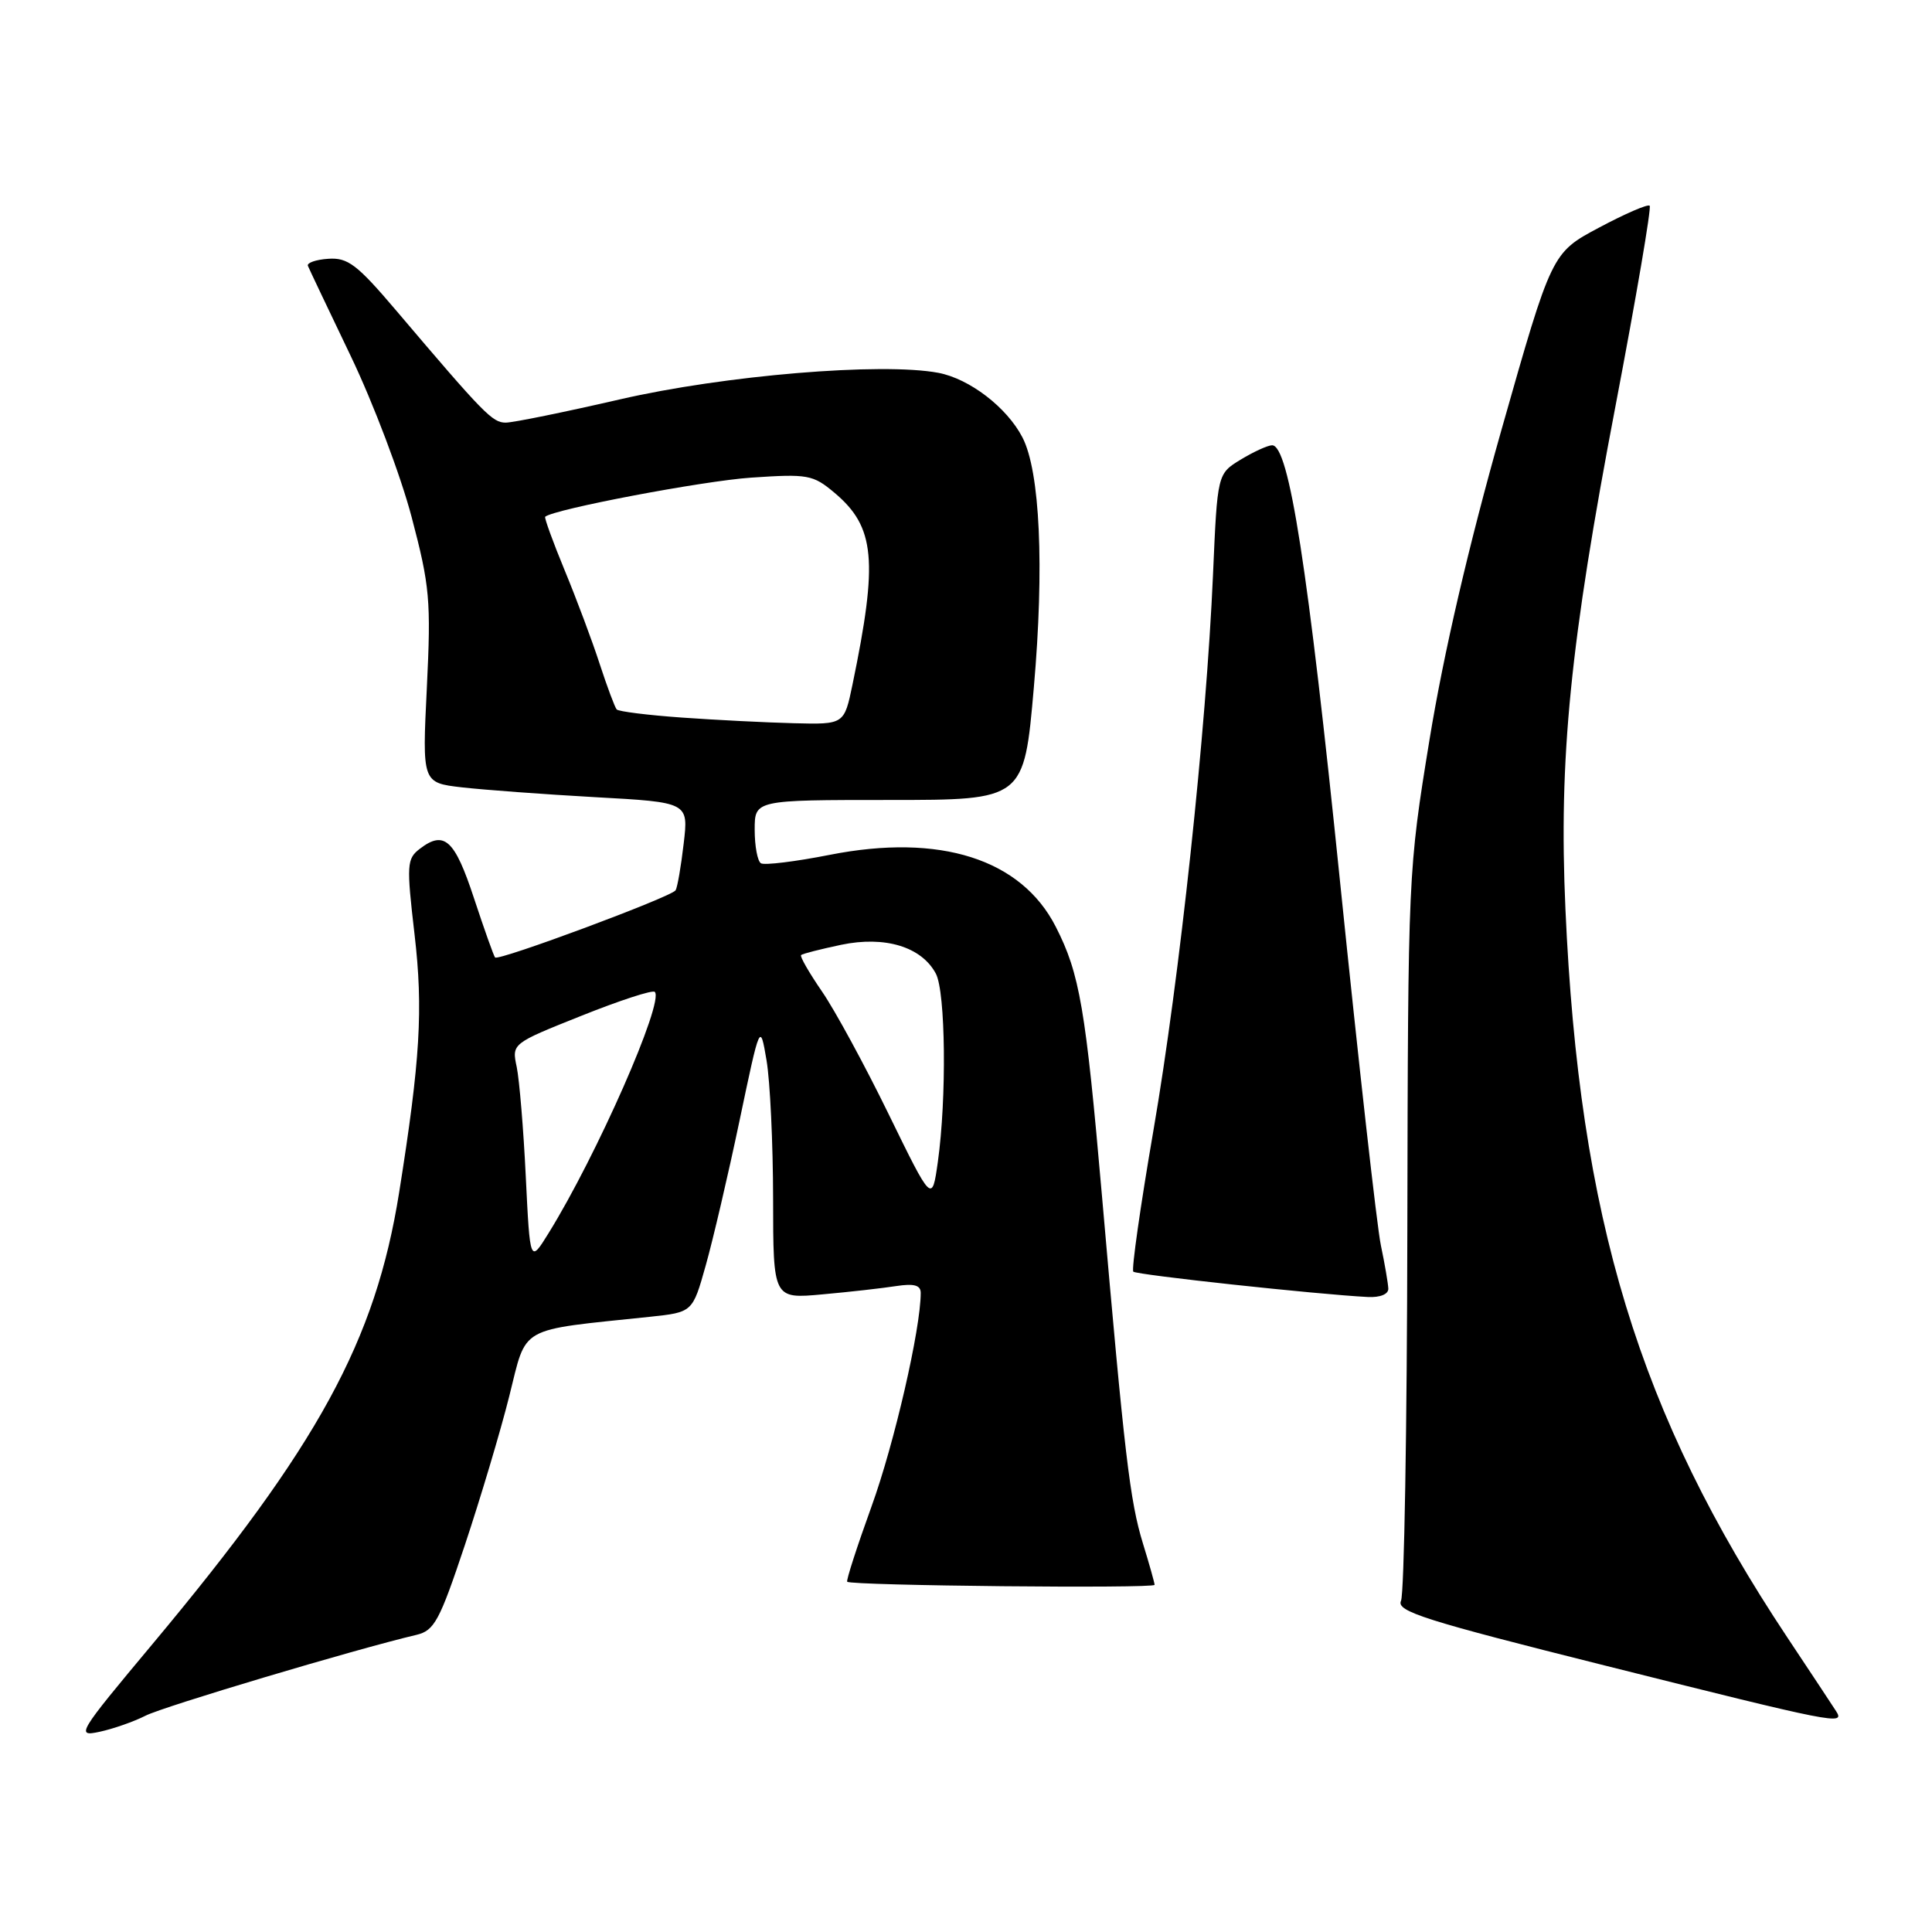 <?xml version="1.0" encoding="UTF-8" standalone="no"?>
<!DOCTYPE svg PUBLIC "-//W3C//DTD SVG 1.1//EN" "http://www.w3.org/Graphics/SVG/1.1/DTD/svg11.dtd" >
<svg xmlns="http://www.w3.org/2000/svg" xmlns:xlink="http://www.w3.org/1999/xlink" version="1.1" viewBox="0 0 256 256">
 <g >
 <path fill="currentColor"
d=" M 19.28 227.34 C 21.66 226.12 47.06 218.54 55.17 216.63 C 57.55 216.07 58.24 214.79 61.59 204.75 C 63.65 198.56 66.31 189.68 67.48 185.00 C 69.86 175.54 68.44 176.34 86.13 174.48 C 91.77 173.88 91.77 173.88 93.51 167.69 C 94.47 164.29 96.49 155.65 97.99 148.50 C 100.72 135.50 100.72 135.50 101.57 140.50 C 102.04 143.25 102.43 151.49 102.44 158.81 C 102.45 172.11 102.45 172.11 108.98 171.51 C 112.56 171.19 116.96 170.69 118.75 170.41 C 121.12 170.05 122.00 170.29 122.00 171.32 C 122.00 176.07 118.50 191.29 115.49 199.59 C 113.56 204.93 112.10 209.44 112.26 209.59 C 112.78 210.11 153.00 210.51 152.99 210.00 C 152.98 209.72 152.29 207.25 151.44 204.50 C 149.72 198.89 149.01 192.88 146.02 158.50 C 143.85 133.58 143.07 129.02 139.90 122.81 C 135.32 113.82 124.56 110.39 109.95 113.27 C 105.39 114.17 101.28 114.67 100.83 114.39 C 100.37 114.11 100.00 112.11 100.00 109.94 C 100.00 106.00 100.00 106.00 117.85 106.00 C 135.69 106.00 135.69 106.00 136.99 91.08 C 138.39 75.09 137.81 62.46 135.48 57.96 C 133.42 53.98 128.46 50.18 124.33 49.40 C 116.82 47.99 95.97 49.73 82.14 52.92 C 74.80 54.61 67.99 56.00 67.01 56.00 C 65.25 56.00 64.17 54.90 52.50 41.15 C 47.32 35.05 46.09 34.11 43.50 34.29 C 41.85 34.40 40.63 34.83 40.80 35.23 C 40.96 35.63 43.53 41.03 46.50 47.23 C 49.47 53.43 53.09 63.00 54.54 68.50 C 56.96 77.67 57.12 79.55 56.56 91.11 C 55.94 103.72 55.94 103.72 61.22 104.33 C 64.12 104.66 72.07 105.25 78.87 105.63 C 91.24 106.31 91.24 106.31 90.59 111.79 C 90.24 114.81 89.76 117.58 89.52 117.97 C 88.98 118.84 66.03 127.38 65.60 126.87 C 65.42 126.67 64.16 123.12 62.80 119.00 C 60.25 111.25 58.87 109.99 55.64 112.46 C 53.90 113.79 53.85 114.54 54.93 123.82 C 56.09 133.75 55.68 140.47 52.89 158.00 C 49.75 177.69 42.20 191.52 20.21 217.84 C 10.29 229.71 10.02 230.15 13.20 229.47 C 15.01 229.08 17.75 228.12 19.28 227.34 Z  M 243.30 226.75 C 242.86 226.06 239.94 221.65 236.81 216.94 C 217.14 187.34 209.26 161.48 207.43 120.50 C 206.53 100.45 208.04 85.29 214.09 53.65 C 216.81 39.38 218.84 27.51 218.59 27.26 C 218.35 27.01 215.33 28.32 211.88 30.16 C 205.61 33.50 205.61 33.50 198.94 57.00 C 194.59 72.36 191.29 86.56 189.42 98.00 C 186.58 115.42 186.57 115.71 186.48 163.00 C 186.44 189.12 186.06 211.23 185.64 212.12 C 184.99 213.51 188.77 214.71 212.69 220.70 C 243.24 228.36 244.49 228.61 243.30 226.75 Z  M 183.96 170.75 C 183.93 170.06 183.49 167.47 182.97 165.00 C 182.45 162.53 180.03 140.93 177.58 117.00 C 173.30 75.09 170.80 59.00 168.56 59.00 C 167.98 59.01 166.11 59.86 164.40 60.90 C 161.31 62.78 161.31 62.78 160.73 76.14 C 159.83 96.78 156.31 129.60 152.84 149.76 C 151.11 159.81 149.91 168.24 150.17 168.50 C 150.60 168.93 174.56 171.52 181.25 171.86 C 182.88 171.94 183.98 171.49 183.96 170.75 Z  M 69.67 155.93 C 69.37 149.65 68.82 143.10 68.47 141.39 C 67.81 138.28 67.81 138.28 77.03 134.60 C 82.10 132.57 86.48 131.14 86.76 131.43 C 88.05 132.71 79.05 153.15 72.67 163.43 C 70.23 167.37 70.23 167.37 69.67 155.93 Z  M 117.76 147.65 C 114.61 141.19 110.63 133.86 108.92 131.38 C 107.21 128.89 105.96 126.72 106.15 126.55 C 106.34 126.37 108.73 125.77 111.46 125.19 C 117.26 123.98 122.10 125.45 124.00 129.00 C 125.30 131.42 125.45 145.54 124.27 153.95 C 123.50 159.40 123.50 159.40 117.76 147.65 Z  M 90.33 95.08 C 85.84 94.76 81.96 94.28 81.71 94.00 C 81.47 93.72 80.46 91.03 79.47 88.00 C 78.49 84.97 76.40 79.39 74.83 75.59 C 73.26 71.79 72.10 68.59 72.24 68.47 C 73.44 67.46 93.17 63.72 99.52 63.29 C 107.06 62.78 107.73 62.90 110.58 65.30 C 115.96 69.83 116.37 74.25 112.96 90.71 C 111.86 96.00 111.86 96.00 105.18 95.83 C 101.51 95.74 94.82 95.40 90.33 95.08 Z "/>
</g>
</svg>